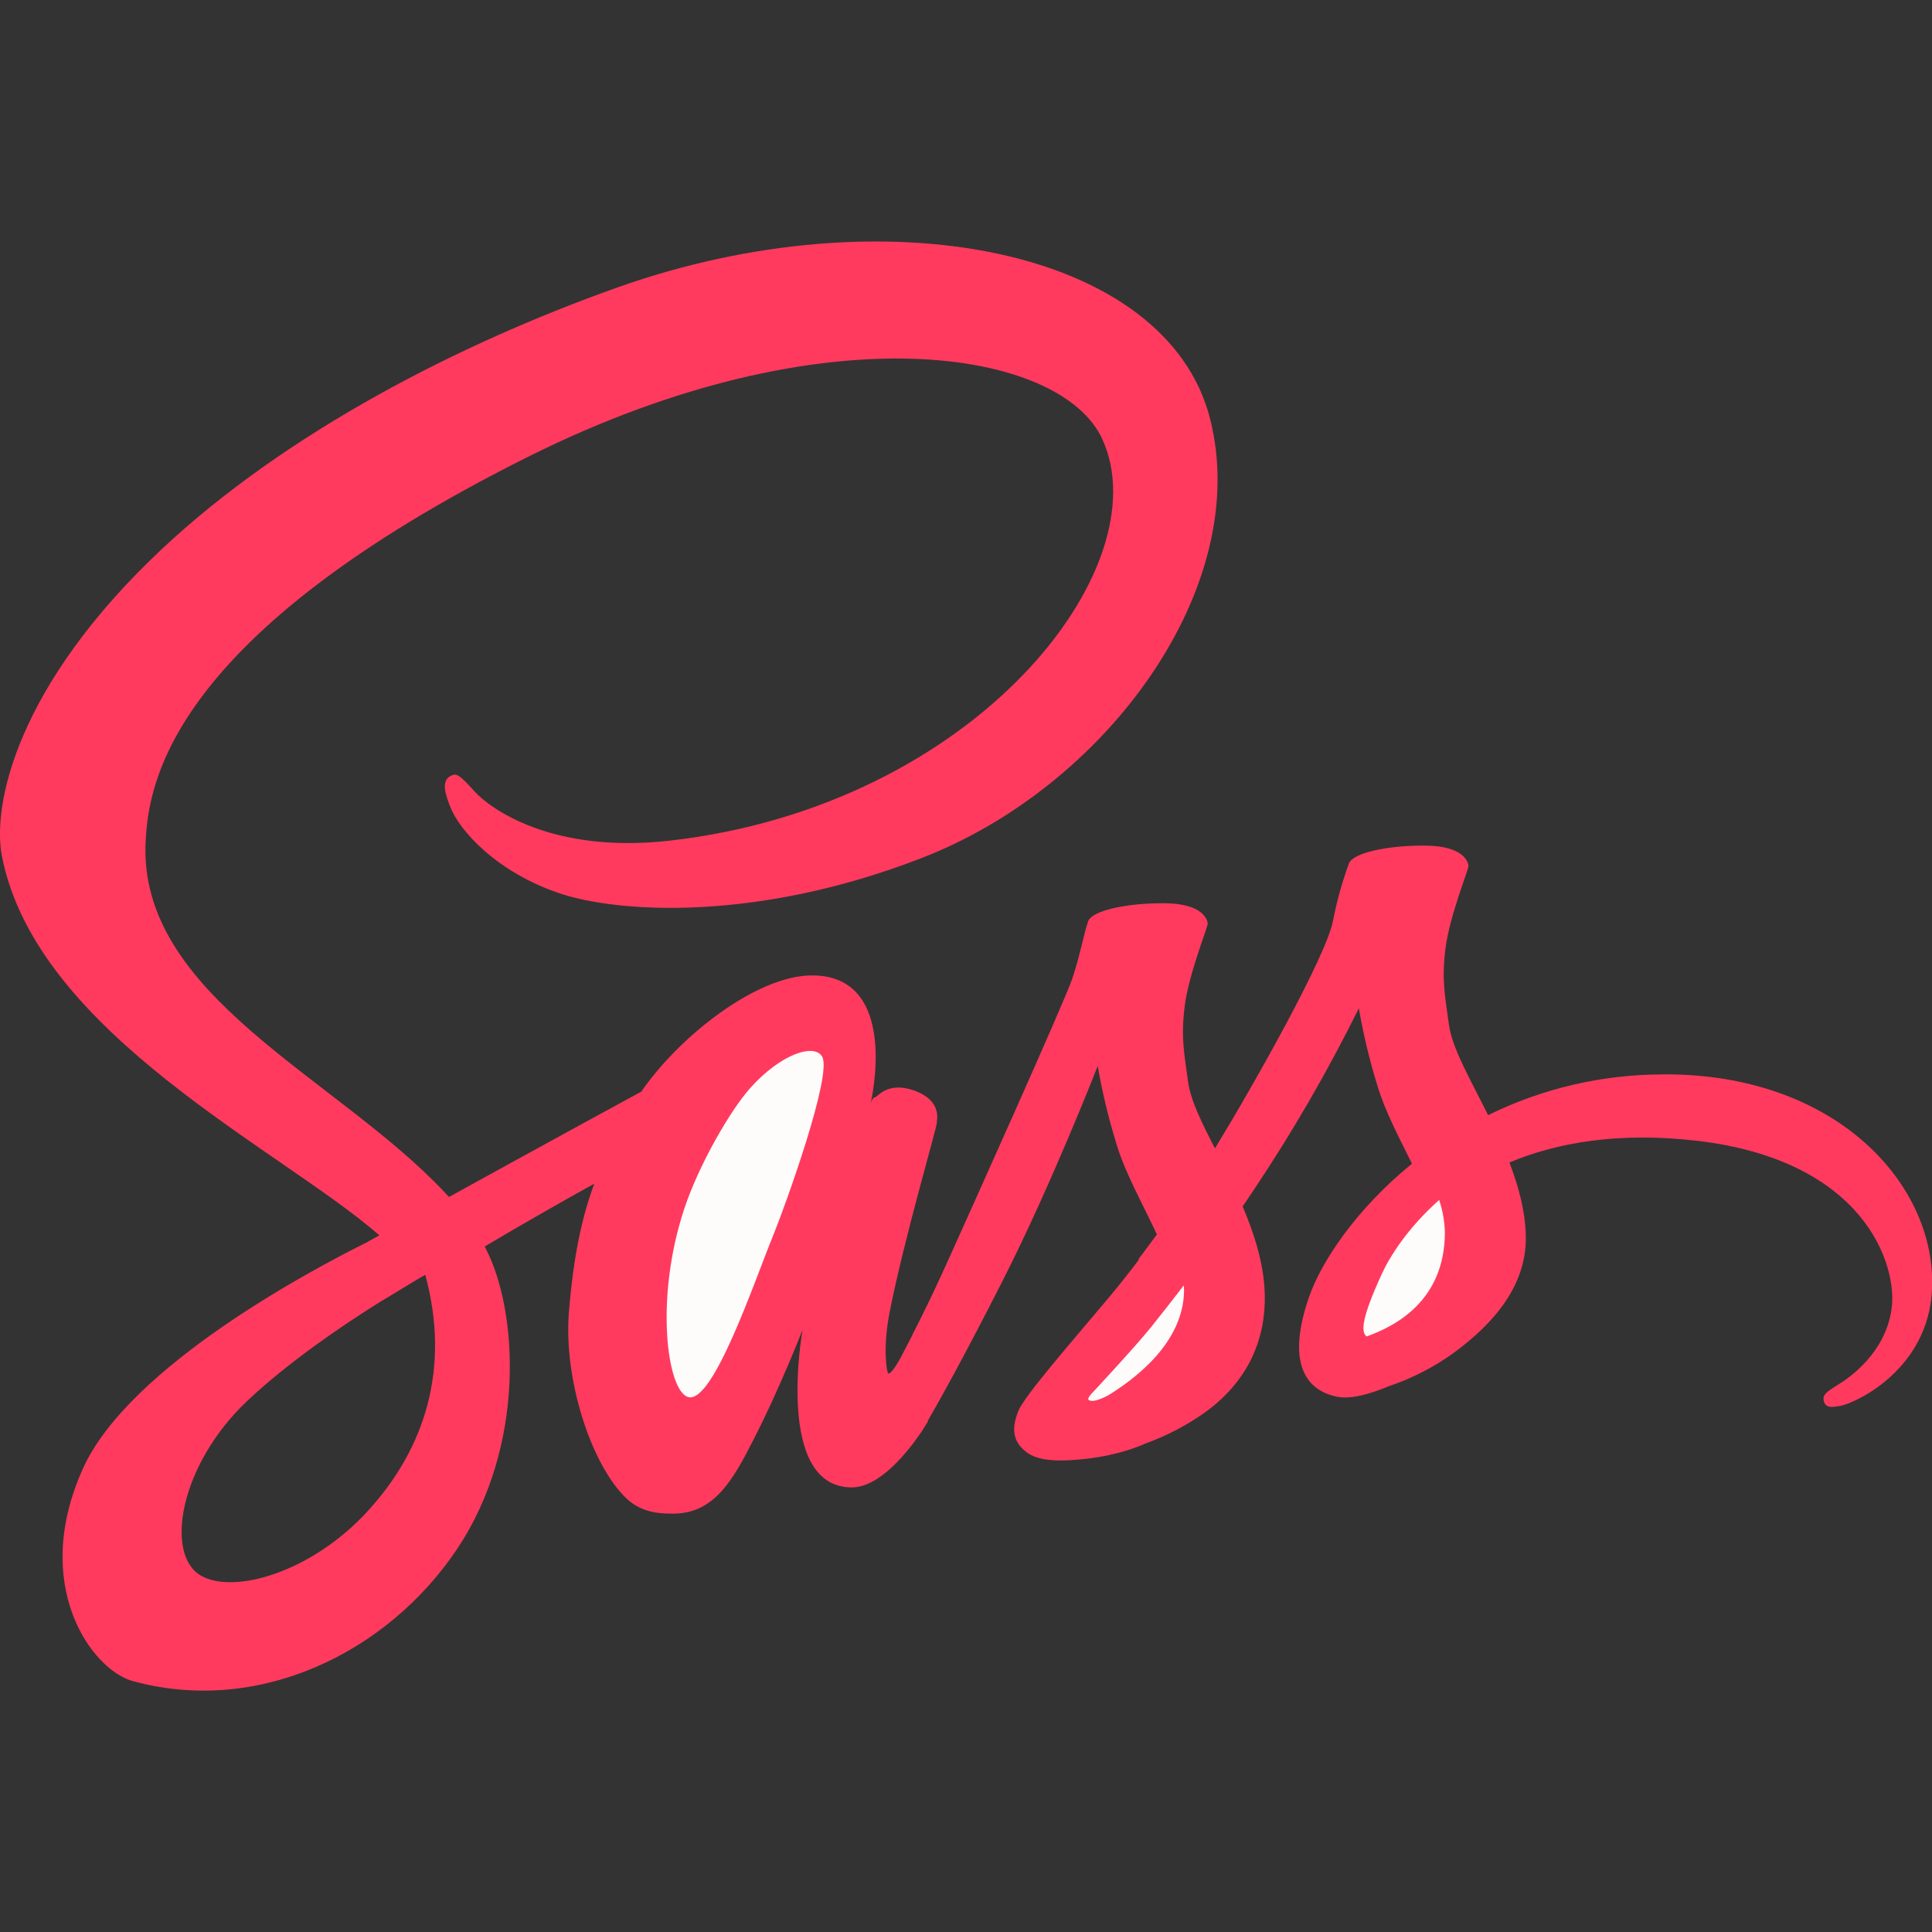 <svg width="200" height="200" viewBox="0 0 200 200" fill="none" xmlns="http://www.w3.org/2000/svg">
<rect x="0" y="0" width="200" height="200" fill="#333333" stroke="none"/>
<g clip-path="url(#clip0)">
<path d="M67 123L81 106.5H84L88 108.5L87 114.5L83 129L77 143L70.5 147.5L67 140.5V123Z" fill="#FEFBFB"/>
<path d="M111.5 143.5L122.5 131L125 135C124.333 137.5 122.9 142.6 122.5 143C122.1 143.4 118.667 145.833 117 147L111 146L111.5 143.5Z" fill="#FEFBFB"/>
<path d="M141.5 131.5L148 122.5L151.5 123.5L153 127L150.5 136L144.5 140L140 139.5L139 137.5L141.5 131.5Z" fill="#FEFBFB"/>
<path d="M94.324 138.411C94.231 138.599 94.137 138.749 94.324 138.411V138.411ZM172.174 111.224C165.887 111.224 159.687 112.661 154.049 115.442C152.205 111.724 150.299 108.474 149.987 106.036C149.612 103.192 149.205 101.505 149.643 98.13C150.08 94.755 152.049 89.974 152.018 89.63C151.987 89.286 151.58 87.567 147.549 87.536C143.518 87.505 140.049 88.317 139.643 89.38C138.93 91.321 138.376 93.317 137.987 95.349C137.268 99.005 129.93 112.067 125.774 118.88C124.399 116.224 123.243 113.88 122.993 112.005C122.618 109.161 122.212 107.474 122.649 104.099C123.087 100.724 125.055 95.942 125.024 95.599C124.993 95.255 124.587 93.536 120.562 93.505C116.537 93.474 113.062 94.286 112.655 95.349C112.249 96.411 111.812 98.911 110.999 101.317C110.187 103.724 100.405 125.474 97.849 131.13C96.537 134.005 95.412 136.317 94.599 137.88C94.474 138.13 94.38 138.286 94.318 138.411C94.412 138.255 94.474 138.099 94.474 138.161C93.787 139.505 93.38 140.255 93.38 140.255V140.286C92.849 141.286 92.255 142.192 91.974 142.192C91.787 142.192 91.38 139.567 92.068 135.974C93.537 128.411 97.005 116.661 96.974 116.255C96.943 116.036 97.63 114.005 94.693 112.911C91.849 111.88 90.818 113.599 90.568 113.599C90.318 113.599 90.13 114.224 90.13 114.224C90.13 114.224 93.287 100.974 84.068 100.974C78.318 100.974 70.318 107.286 66.387 113.005C63.918 114.349 58.574 117.255 52.949 120.349L46.48 123.911C46.324 123.755 46.199 123.599 46.043 123.442C34.855 111.505 14.206 103.067 15.081 87.036C15.393 81.192 17.424 65.849 54.793 47.224C85.418 31.974 109.899 36.161 114.118 45.474C120.18 58.755 101.024 83.474 69.224 87.036C57.099 88.38 50.73 83.692 49.137 81.942C47.48 80.099 47.23 80.005 46.605 80.349C45.574 80.911 46.23 82.536 46.605 83.505C47.543 85.974 51.449 90.349 58.105 92.536C63.949 94.442 78.162 95.505 95.343 88.849C114.649 81.411 129.68 60.692 125.268 43.349C120.78 25.724 91.555 19.942 63.924 29.755C47.456 35.599 29.649 44.786 16.843 56.755C1.624 71.005 -0.807 83.411 0.193 88.599C3.755 107.005 29.124 119.005 39.274 127.88L37.868 128.661C32.774 131.192 13.437 141.317 8.593 152.005C3.124 164.13 9.499 172.817 13.681 174.005C26.743 177.63 40.112 171.099 47.299 160.38C54.487 149.661 53.612 135.661 50.299 129.286C50.268 129.192 50.206 129.13 50.174 129.036C53.924 126.815 57.706 124.648 61.518 122.536C60.268 125.911 59.362 129.974 58.893 135.849C58.331 142.724 61.174 151.63 64.862 155.13C66.487 156.661 68.449 156.692 69.674 156.692C73.987 156.692 75.924 153.13 78.081 148.88C80.737 143.692 83.081 137.661 83.081 137.661C83.081 137.661 80.143 153.974 88.174 153.974C91.112 153.974 94.049 150.192 95.362 148.255V148.286C95.362 148.286 95.424 148.161 95.581 147.911C95.893 147.442 96.049 147.161 96.049 147.161V147.067C97.237 145.036 99.831 140.38 103.737 132.692C108.799 122.755 113.637 110.349 113.637 110.349C114.105 113.074 114.755 115.767 115.574 118.411C116.449 121.38 118.293 124.63 119.762 127.786C118.574 129.411 117.855 130.349 117.855 130.349C117.855 130.374 117.868 130.392 117.887 130.411C116.949 131.661 115.887 133.005 114.793 134.317C110.799 139.067 106.043 144.505 105.418 146.067C104.668 147.911 104.855 149.286 106.293 150.349C107.355 151.161 109.23 151.286 111.199 151.13C114.793 150.88 117.324 150.005 118.543 149.442C120.791 148.637 122.915 147.522 124.855 146.13C128.762 143.255 131.137 139.13 130.918 133.692C130.793 130.692 129.824 127.692 128.637 124.88C128.98 124.38 129.355 123.849 129.699 123.317C133.766 117.25 137.43 110.921 140.668 104.374C141.137 107.099 141.78 109.792 142.605 112.436C143.355 114.967 144.824 117.749 146.168 120.467C140.355 125.186 136.762 130.655 135.518 134.249C133.205 140.905 135.018 143.905 138.424 144.592C139.955 144.905 142.143 144.186 143.768 143.499C146.18 142.692 148.455 141.524 150.512 140.03C154.418 137.155 158.199 133.124 157.943 127.655C157.849 125.186 157.162 122.717 156.255 120.342C161.162 118.28 167.537 117.155 175.662 118.092C193.062 120.124 196.468 130.999 195.812 135.53C195.155 140.061 191.499 142.592 190.28 143.342C189.062 144.092 188.687 144.374 188.78 144.936C188.937 145.749 189.499 145.717 190.53 145.53C191.968 145.28 199.655 141.842 199.999 133.436C200.499 122.811 190.28 111.124 172.187 111.217L172.174 111.224ZM38.056 156.442C32.306 162.724 24.249 165.099 20.78 163.099C17.062 160.936 18.53 151.692 25.618 144.999C29.93 140.936 35.493 137.186 39.181 134.874C40.024 134.374 41.243 133.624 42.743 132.717C42.865 132.639 42.99 132.566 43.118 132.499C43.399 132.311 43.712 132.155 44.024 131.967C46.612 141.467 44.118 149.842 38.056 156.436V156.442ZM80.043 127.88C78.043 132.786 73.831 145.286 71.262 144.63C69.074 144.067 67.731 134.536 70.824 125.161C72.387 120.442 75.699 114.817 77.668 112.63C80.824 109.099 84.293 107.974 85.106 109.38C86.199 111.224 81.293 124.817 80.043 127.88ZM114.73 144.442C113.887 144.88 113.105 145.161 112.73 144.942C112.449 144.786 113.074 144.192 113.074 144.192C113.074 144.192 117.418 139.536 119.137 137.411C120.137 136.161 121.293 134.692 122.543 133.067C122.543 133.224 122.574 133.38 122.574 133.567C122.537 139.161 117.162 142.942 114.724 144.442H114.73ZM141.48 138.349C140.855 137.911 140.949 136.442 143.043 131.88C143.855 130.099 145.73 127.099 148.98 124.224C149.349 125.311 149.549 126.449 149.574 127.599C149.543 134.63 144.512 137.255 141.48 138.349V138.349Z" fill="#ff3a5e"/>
</g>
<defs>
<clipPath id="clip0">
<rect width="200" height="200" fill="white"/>
</clipPath>
</defs>
</svg>
